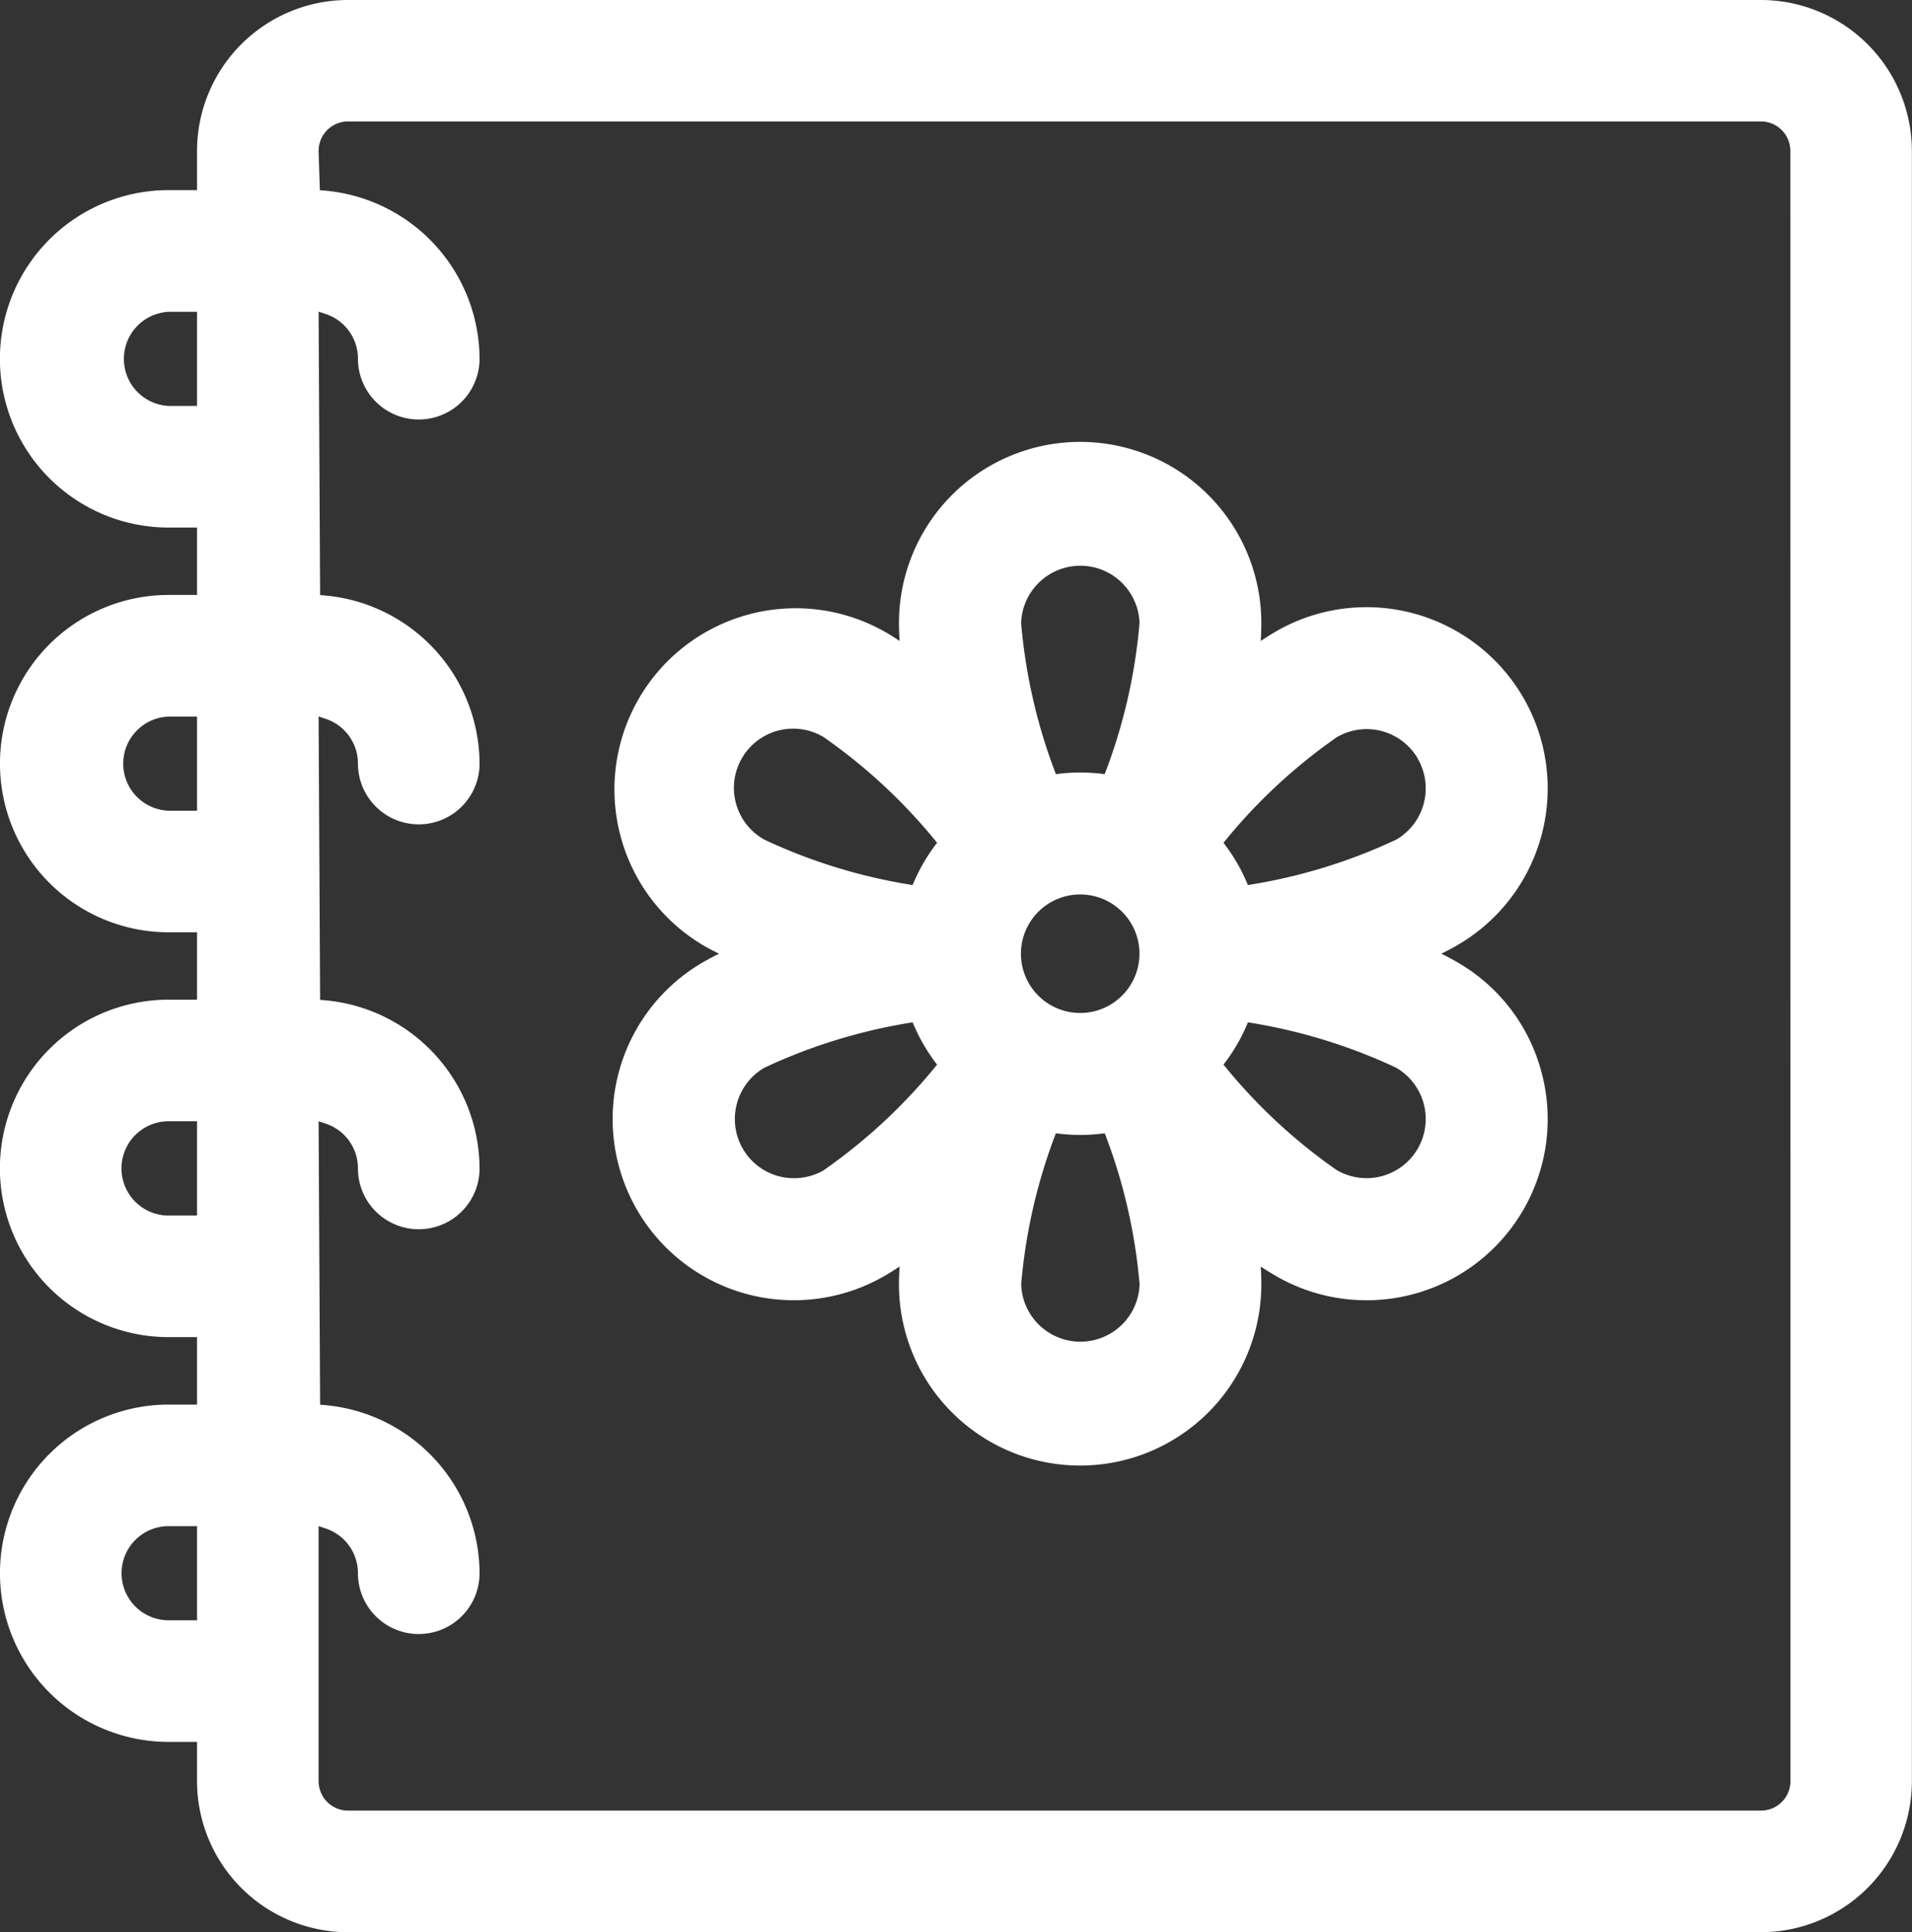 <svg id="Group_100" data-name="Group 100" xmlns="http://www.w3.org/2000/svg" width="62.978" height="63.64" viewBox="0 0 62.978 63.64">
  <rect x="0" y="0" width="62.978" height="63.64" fill="#333333" stroke="none"/>
  <path id="Path_417" data-name="Path 417" d="M243.3,237.354H196.758a4.976,4.976,0,0,0-4.97,4.97v1.292h-.936a5.557,5.557,0,0,0,0,11.114h.936v2.22h-.936a5.555,5.555,0,0,0,0,11.11h.936v2.22h-.936a5.557,5.557,0,0,0,0,11.114h.936v2.222h-.936a5.555,5.555,0,0,0,0,11.11h.936v1.292a4.979,4.979,0,0,0,4.97,4.976H243.3a4.98,4.98,0,0,0,4.972-4.976V242.324A4.978,4.978,0,0,0,243.3,237.354ZM191.788,290.72h-.936a1.55,1.55,0,0,1,0-3.1h.936Zm0-13.33h-.936a1.553,1.553,0,0,1,0-3.106h.936Zm0-13.334h-.936a1.551,1.551,0,0,1,0-3.1h.936Zm0-13.332h-.936a1.552,1.552,0,0,1,0-3.1h.936Zm52.484,45.294a.97.97,0,0,1-.968.97H196.758a.97.97,0,0,1-.966-.97v-8.4l.236.08a1.548,1.548,0,0,1,1.06,1.472,2,2,0,0,0,4.006,0,5.582,5.582,0,0,0-5.088-5.536l-.164-.014-.05-9.336.24.08a1.55,1.55,0,0,1,1.056,1.474,2,2,0,0,0,4.006,0,5.585,5.585,0,0,0-5.088-5.538l-.164-.014-.05-9.334.24.08a1.551,1.551,0,0,1,1.056,1.47,2,2,0,1,0,4.006,0,5.587,5.587,0,0,0-5.088-5.534l-.164-.014-.05-9.336.24.08a1.549,1.549,0,0,1,1.056,1.47,2,2,0,1,0,4.006,0,5.585,5.585,0,0,0-5.1-5.536l-.16-.014-.042-1.29a.97.97,0,0,1,.966-.974H243.3a.969.969,0,0,1,.968.968Z" transform="translate(-185.298 -237.354)" fill="#fff"/>
  <path id="Path_418" data-name="Path 418" d="M223.2,261.765c-.16-.094-.334-.186-.52-.276.186-.092.36-.182.52-.276a5.968,5.968,0,0,0-5.968-10.338c-.16.094-.328.2-.5.314.014-.206.02-.4.02-.59a5.968,5.968,0,1,0-11.936,0c0,.188.008.384.022.59-.172-.116-.338-.22-.5-.312a5.968,5.968,0,0,0-5.968,10.336c.162.094.334.186.52.276-.186.09-.358.184-.52.276a5.968,5.968,0,0,0,5.968,10.338c.162-.092.328-.2.5-.312-.014.2-.022.4-.022.588a5.968,5.968,0,0,0,11.936,0c0-.188-.006-.384-.02-.588.17.114.338.218.5.312a5.967,5.967,0,0,0,8.748-6.714A5.919,5.919,0,0,0,223.2,261.765Zm-3.958,6.856a18.062,18.062,0,0,1-3.736-3.48,6.094,6.094,0,0,0,.45-.668,5.913,5.913,0,0,0,.354-.724,18.108,18.108,0,0,1,4.882,1.494,1.953,1.953,0,0,1,.714,2.664v0a1.949,1.949,0,0,1-2.664.712Zm2.664-13.552a1.952,1.952,0,0,1-.714,2.664,18.036,18.036,0,0,1-4.882,1.494,6.034,6.034,0,0,0-.354-.722,6.12,6.12,0,0,0-.45-.67,18.061,18.061,0,0,1,3.736-3.48A1.949,1.949,0,0,1,221.91,255.069Zm-11.12,8.372a1.952,1.952,0,1,1,1.952-1.952A1.954,1.954,0,0,1,210.79,263.441Zm0-7.92a6.036,6.036,0,0,0-.8.054,18.144,18.144,0,0,1-1.146-4.976,1.951,1.951,0,0,1,3.9,0,18.118,18.118,0,0,1-1.148,4.976A5.992,5.992,0,0,0,210.79,255.521Zm-.8,11.882a6.011,6.011,0,0,0,1.608,0,18.087,18.087,0,0,1,1.148,4.976,1.951,1.951,0,0,1-3.9,0A18.144,18.144,0,0,1,209.986,267.4Zm-7.65,1.22a1.964,1.964,0,0,1-1.48.194,1.93,1.93,0,0,1-1.184-.908,1.955,1.955,0,0,1,.712-2.666,18.174,18.174,0,0,1,4.884-1.494,5.909,5.909,0,0,0,.354.724,5.737,5.737,0,0,0,.45.668,18.112,18.112,0,0,1-3.736,3.48Zm0-14.268a18.161,18.161,0,0,1,3.736,3.48,6,6,0,0,0-.45.668,6.224,6.224,0,0,0-.356.724,18.083,18.083,0,0,1-4.882-1.494,1.951,1.951,0,1,1,1.952-3.378Z" transform="translate(-175.206 -230.077)" fill="#fff"/>
</svg>
